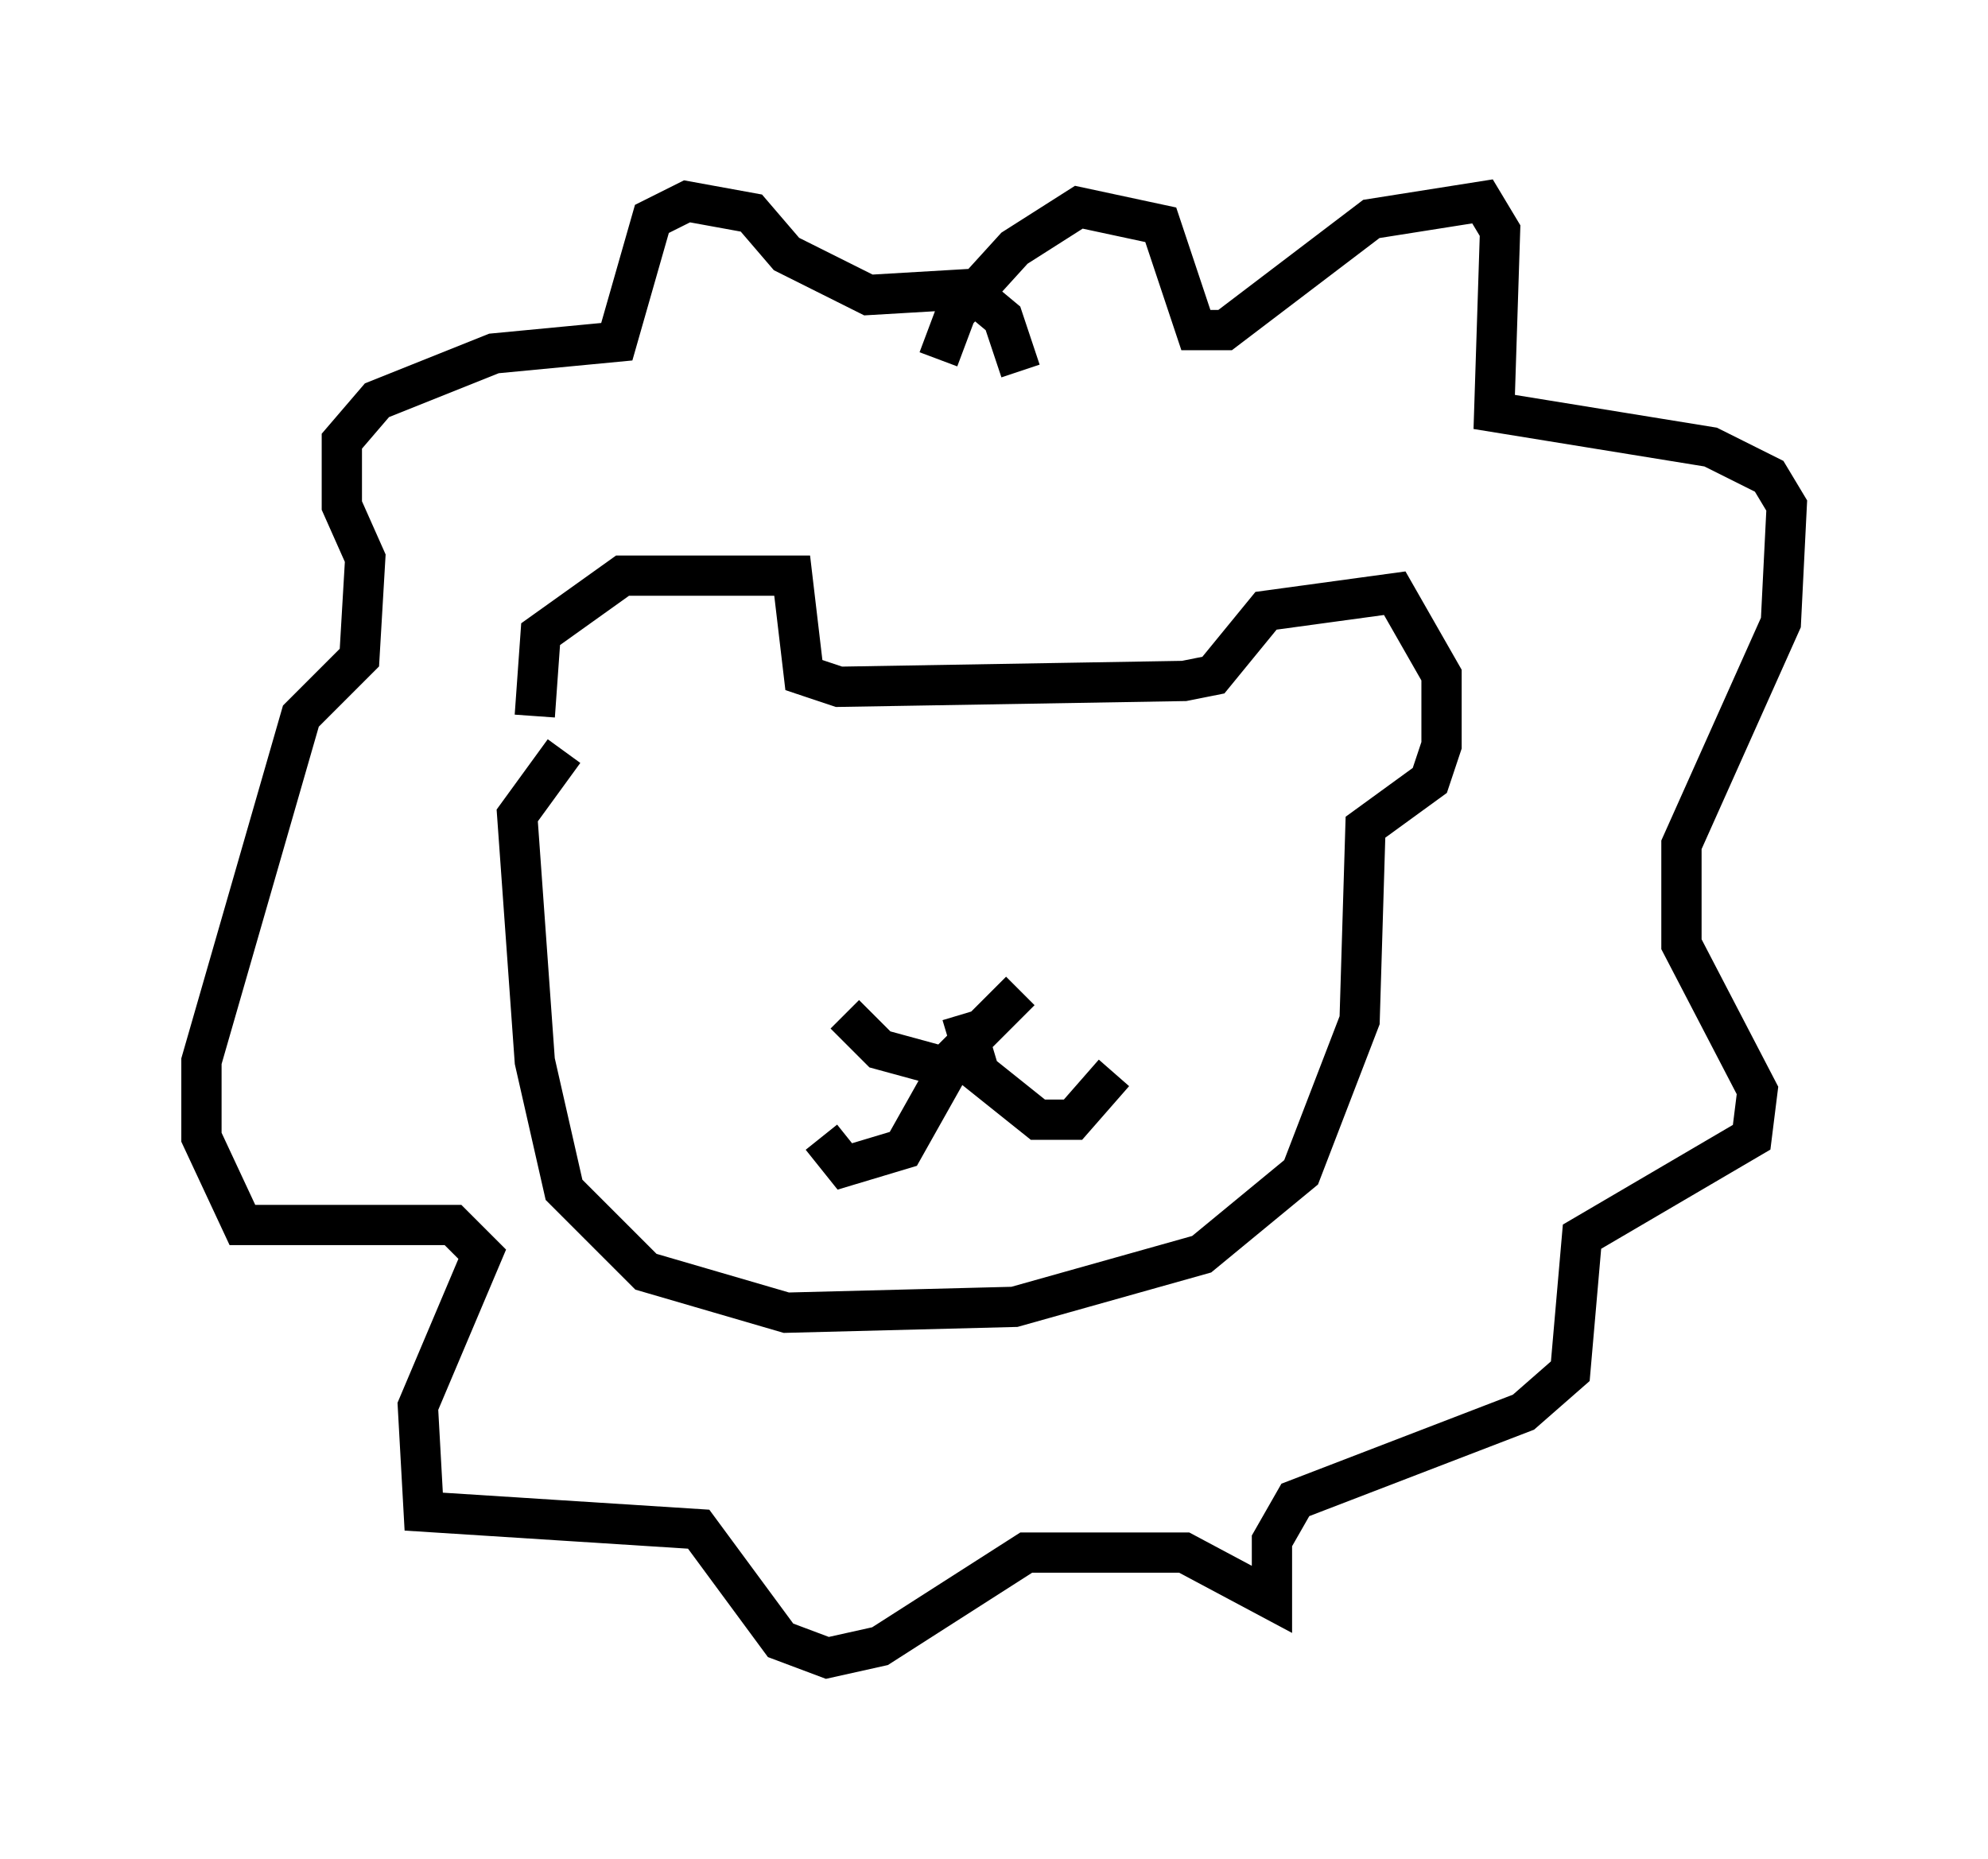 <?xml version="1.0" encoding="utf-8" ?>
<svg baseProfile="full" height="46.168" version="1.1" width="49.363" xmlns="http://www.w3.org/2000/svg" xmlns:ev="http://www.w3.org/2001/xml-events" xmlns:xlink="http://www.w3.org/1999/xlink"><defs /><rect fill="white" height="46.168" width="49.363" x="0" y="0" /><path d="M13.86, 18.944 m-0.581, -1.162 l0.145, -2.034 2.034, -1.453 l4.212, 0.0 0.291, 2.469 l0.872, 0.291 8.57, -0.145 l0.726, -0.145 1.307, -1.598 l3.196, -0.436 1.162, 2.034 l0.0, 1.743 -0.291, 0.872 l-1.598, 1.162 -0.145, 4.793 l-1.453, 3.777 -2.469, 2.034 l-4.648, 1.307 -5.665, 0.145 l-3.486, -1.017 -2.034, -2.034 l-0.726, -3.196 -0.436, -6.101 l1.162, -1.598 m6.972, 6.536 l0.872, 0.872 1.598, 0.436 l1.888, -1.888 -1.598, 1.598 l-1.307, 2.324 -1.453, 0.436 l-0.581, -0.726 m3.486, -3.05 l0.436, 1.453 1.453, 1.162 l0.872, 0.0 1.017, -1.162 m-0.436, -6.246 l0.0, 0.0 m-9.006, 0.291 l0.0, 0.0 m1.307, -0.145 l0.0, 0.0 m5.955, 0.581 l0.0, 0.0 m-2.179, -12.201 l0.436, -1.162 1.453, -1.598 l1.598, -1.017 2.034, 0.436 l0.872, 2.615 0.726, 0.0 l3.631, -2.76 2.76, -0.436 l0.436, 0.726 -0.145, 4.503 l5.374, 0.872 1.453, 0.726 l0.436, 0.726 -0.145, 2.905 l-2.469, 5.52 0.0, 2.469 l1.888, 3.631 -0.145, 1.162 l-4.212, 2.469 -0.291, 3.341 l-1.162, 1.017 -5.665, 2.179 l-0.581, 1.017 0.0, 1.453 l-2.179, -1.162 -3.922, 0.0 l-3.631, 2.324 -1.307, 0.291 l-1.162, -0.436 -2.034, -2.76 l-6.827, -0.436 -0.145, -2.615 l1.598, -3.777 -0.726, -0.726 l-5.229, 0.0 -1.017, -2.179 l0.0, -1.888 2.469, -8.57 l1.453, -1.453 0.145, -2.469 l-0.581, -1.307 0.0, -1.598 l0.872, -1.017 2.905, -1.162 l3.05, -0.291 0.872, -3.05 l0.872, -0.436 1.598, 0.291 l0.872, 1.017 2.034, 1.017 l2.469, -0.145 0.872, 0.726 l0.436, 1.307 " fill="none" stroke="black" stroke-width="1" /></svg>